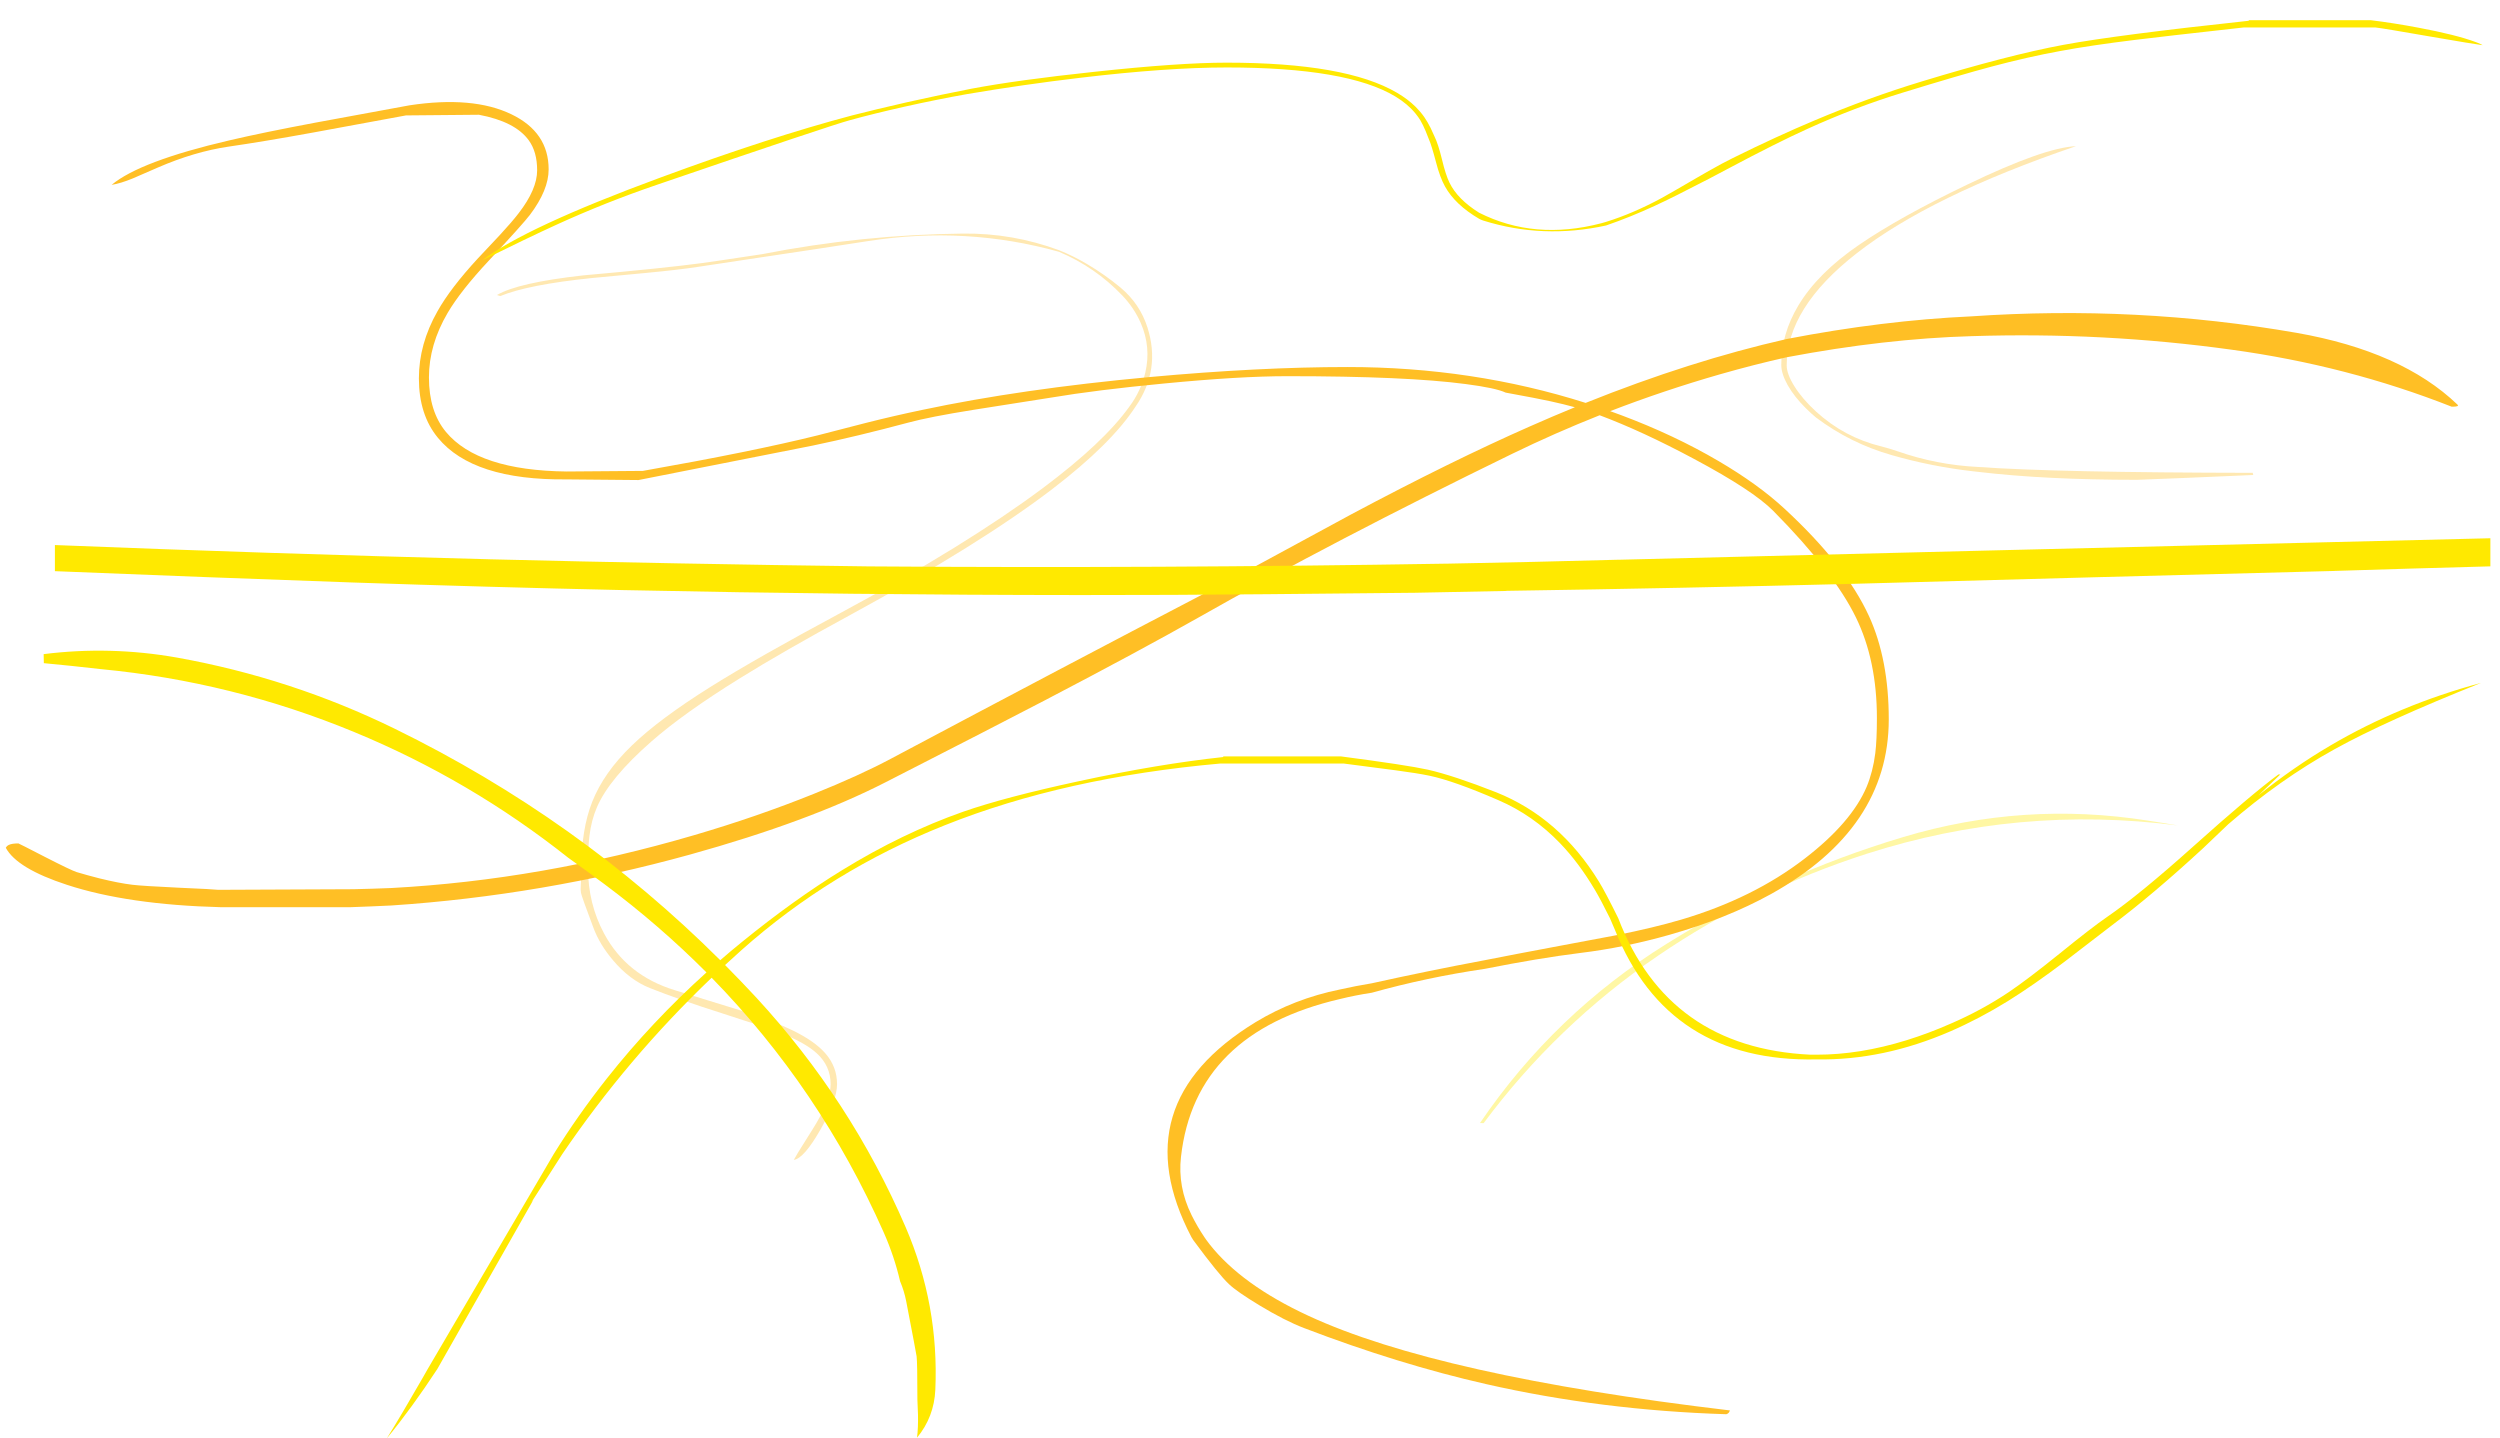 <?xml version="1.0" encoding="utf-8"?>
<!-- Generator: Adobe Illustrator 15.0.0, SVG Export Plug-In . SVG Version: 6.00 Build 0)  -->
<!DOCTYPE svg PUBLIC "-//W3C//DTD SVG 1.1//EN" "http://www.w3.org/Graphics/SVG/1.1/DTD/svg11.dtd">
<svg version="1.1" id="Selected_Items" xmlns="http://www.w3.org/2000/svg" xmlns:xlink="http://www.w3.org/1999/xlink" x="0px"
	 y="0px" width="720px" height="414.263px" viewBox="0 0 720 414.263" enable-background="new 0 0 720 414.263"
	 xml:space="preserve">
<g>
	<g>
		<g>
			<path fill-rule="evenodd" clip-rule="evenodd" fill="#FFBF25" fill-opacity="0.357" d="M535.452,70.488
				c7.8-5.338,18.164-11.109,31.093-17.314c14.837-7.141,25.281-10.832,31.336-11.075c-27.938,9.509-48.99,19.793-63.156,30.851
				c-13.438,10.48-20.157,21.237-20.157,32.271c0,1.641,0.734,3.64,2.201,5.997c1.537,2.461,3.6,4.876,6.188,7.245
				c0.023,0.012,0.041,0.029,0.052,0.052c5.42,4.968,11.693,8.319,18.822,10.052c1.583,0.404,3.143,0.873,4.68,1.404
				c7.545,2.635,15.327,4.142,23.346,4.523c14.836,1.063,41.146,1.624,78.929,1.681l0.156,0.624
				c-8.955,0.381-15.691,0.67-20.209,0.867c-8.169,0.347-12.577,0.52-13.224,0.52c-17.633,0-32.85-0.757-45.652-2.271
				c-0.624-0.069-1.236-0.139-1.837-0.208c-7.856-0.901-15.587-2.444-23.189-4.627c-7.95-2.265-15.224-5.875-21.821-10.833
				c-0.981-0.82-1.929-1.681-2.842-2.583c-2.254-2.23-4.021-4.471-5.304-6.725c-1.236-2.207-1.854-4.159-1.854-5.858
				c0-5.939,1.635-11.629,4.904-17.072C521.645,81.76,527.491,75.919,535.452,70.488z M313.225,76.139
				c3.351,1.987,6.523,4.223,9.515,6.707c3.709,3.12,6.286,6.944,7.73,11.474c2.588,8.134,1.439,15.737-3.449,22.809
				c-4.645,7.129-12.612,15.021-23.9,23.675c-13.831,10.583-33.196,22.658-58.096,36.223c-13.056,7.083-23.732,13.207-32.029,18.372
				c-10.746,6.667-19.204,12.71-25.374,18.128c-8.1,7.095-13.334,13.415-15.703,18.961c-1.086,2.508-1.808,5.281-2.167,8.319
				c-0.266,2.138-0.398,5.217-0.398,9.238c0,6.782,1.537,13.045,4.61,18.787c4.31,8.054,11.104,13.502,20.382,16.344
				c11.115,3.397,17.5,5.361,19.152,5.893c6.274,2.046,11.19,3.935,14.749,5.668c4.264,2.068,7.424,4.287,9.48,6.655
				c2.23,2.565,3.345,5.518,3.345,8.856c0,3.051-1.577,7.378-4.731,12.981c-3.201,5.615-5.777,8.556-7.729,8.822
				c0.612-1.145,1.629-2.825,3.05-5.044c1.722-2.715,2.877-4.575,3.466-5.581c2.727-4.645,4.09-8.371,4.09-11.179
				c0-3.489-1.317-6.441-3.951-8.856c-2.265-2.103-5.899-4.125-10.902-6.065c-2.473-0.959-7.979-2.803-16.517-5.529
				c-8.285-2.635-15.183-5.049-20.694-7.245c-3.871-1.548-7.389-4.193-10.555-7.938c-2.588-3.039-4.483-6.17-5.685-9.394
				c-2.288-6.078-3.49-9.452-3.605-10.122c-0.093-0.52-0.104-1.312-0.035-2.374c0.104-1.676,0.156-3.207,0.156-4.593
				c0-7.499,1.034-13.883,3.103-19.152c2.23-5.661,6.049-11.092,11.456-16.291c5.269-5.107,12.895-10.781,22.878-17.02
				c8.689-5.442,21.167-12.531,37.437-21.266c24.021-12.941,43.346-24.871,57.975-35.79c11.693-8.735,20.012-16.563,24.958-23.484
				c2.218-2.958,3.755-6.233,4.61-9.827c1.144-4.887,0.705-9.654-1.317-14.298c-1.294-2.923-3.062-5.558-5.304-7.903
				c-5.199-5.454-11.277-9.648-18.233-12.583c-17.829-4.98-36.09-6.02-54.785-3.12c-10.237,1.595-20.498,3.154-30.781,4.68
				c-5.269,0.786-11.358,1.704-18.268,2.755c-3.836,0.589-8.868,1.179-15.096,1.768c-3.467,0.324-8.666,0.814-15.599,1.473
				c-12.294,1.271-21.093,3.004-26.396,5.2l-0.936-0.312c3.975-2.357,12.236-4.241,24.784-5.65
				c15.379-1.363,26.818-2.547,34.317-3.553c1.652-0.208,7.383-1.057,17.193-2.548c19.146-3.755,38.47-5.737,57.975-5.945
				c9.486-0.104,18.684,1.491,27.592,4.784C307.812,73.181,310.556,74.544,313.225,76.139z"/>
			<path fill-rule="evenodd" clip-rule="evenodd" fill="#FFE900" fill-opacity="0.357" d="M426.228,323.444
				c14.259-20.972,32.162-38.17,53.711-51.597c21.33-13.299,44.046-23.554,68.148-30.764c23.144-6.933,46.646-8.516,70.506-4.748
				c2.877,0.427,5.754,0.895,8.631,1.403c-30.527-3.951-60.43-1.225-89.709,8.181c-21.434,6.897-41.451,16.685-60.055,29.359
				c-19.423,13.276-36.147,29.337-50.175,48.183L426.228,323.444z"/>
			<g>
				<path fill-rule="evenodd" clip-rule="evenodd" fill="#FFBF25" d="M707.729,116.504c0.485,0.439-0.063,0.647-1.646,0.624
					c-20.013-7.892-41.134-13.363-63.365-16.413c-24.691-3.42-49.689-4.72-74.994-3.899c-16.615,0.485-34.322,2.507-53.121,6.066
					c-6.263,1.398-12.664,3.033-19.204,4.905c-10.78,3.097-21.335,6.638-31.665,10.625c1.063,0.381,2.138,0.774,3.224,1.178
					c10.146,3.802,19.47,8.198,27.974,13.189c7.58,4.449,13.889,9.001,18.927,13.658c11.797,10.884,19.937,21.226,24.42,31.023
					c3.79,8.308,5.685,18.21,5.685,29.707c0,20.972-11.312,37.749-33.936,50.331c-8.492,4.691-18.238,8.603-29.238,11.733
					c-8.608,2.438-17.152,4.178-25.634,5.218c-7.983,0.993-17.152,2.519-27.505,4.575c-11.162,1.641-22.017,3.935-32.566,6.881
					c-3.178,0.484-6.239,1.092-9.186,1.819c-27.823,6.459-43.081,21.602-45.773,45.427c-0.659,5.766,0.358,11.369,3.051,16.812
					c1.086,2.184,2.316,4.299,3.691,6.344c0.162,0.242,0.329,0.485,0.502,0.728c0.324,0.451,0.659,0.896,1.005,1.335
					c6.136,7.776,15.616,14.634,28.441,20.572c24.784,11.509,65.254,20.596,121.408,27.263c-0.127,0.301-0.248,0.525-0.363,0.676
					c-0.162,0.186-0.388,0.324-0.677,0.416c-23.964-0.751-47.009-3.64-69.136-8.665c-16.766-3.802-34.259-9.187-52.48-16.153
					c-3.686-1.41-7.973-3.594-12.86-6.552c-4.333-2.623-7.256-4.656-8.77-6.101c-1.987-1.86-5.401-6.072-10.243-12.635
					c-0.035-0.046-0.069-0.099-0.104-0.156c-0.162-0.242-0.312-0.485-0.451-0.728c-13.403-25.582-7.244-46.224,18.476-61.927
					c7.406-4.494,15.5-7.631,24.282-9.411c3.038-0.682,6.101-1.276,9.186-1.785c10.792-2.392,21.647-4.61,32.566-6.655
					c6.031-1.189,12.479-2.426,19.342-3.709c12.248-2.288,18.458-3.454,18.632-3.501c7.083-1.421,13.259-2.905,18.527-4.454
					c13.819-4.09,25.686-9.954,35.6-17.592c8.966-6.897,14.911-13.778,17.834-20.642c1.225-2.946,2.057-6.176,2.496-9.688
					c0.312-2.53,0.468-5.91,0.468-10.139c0-11.081-2.017-20.746-6.049-28.996c-4.24-8.689-12.161-18.903-23.762-30.642
					c-3.905-3.952-11.508-8.943-22.809-14.975c-9.972-5.338-19.048-9.539-27.228-12.601c-8.562,3.397-16.963,7.101-25.201,11.11
					c-34.328,16.731-64.52,32.491-90.575,47.281c-11.092,6.274-25.761,14.177-44.005,23.71c-9.59,5.003-24.865,12.86-45.825,23.571
					c-14.767,7.568-33.554,14.518-56.363,20.85c-28.354,7.846-57.015,12.733-85.982,14.663c-4.021,0.196-8.042,0.363-12.063,0.502
					H63.684c-17.886-0.462-32.688-2.611-44.404-6.447c-9.59-3.131-15.46-6.685-17.609-10.659c0.185-0.369,0.474-0.646,0.867-0.832
					c0.589-0.288,1.508-0.433,2.755-0.433c0.081,0,2.605,1.282,7.574,3.848c5.142,2.634,8.221,4.107,9.238,4.419
					c1.953,0.59,4.136,1.19,6.551,1.803c3.721,0.913,6.869,1.525,9.446,1.837c1.872,0.231,6.343,0.515,13.415,0.85
					c6.887,0.301,10.665,0.503,11.335,0.606l38.944-0.173c3.64-0.081,7.291-0.196,10.954-0.347
					c28.794-1.549,57.859-6.627,87.196-15.234c12.028-3.524,23.508-7.487,34.438-11.89c8.712-3.501,16.096-6.863,22.15-10.087
					c33.924-18.037,63.873-33.826,89.848-47.368c8.458-4.426,22.769-12.132,42.931-23.121c19.181-10.214,36.298-18.638,51.354-25.27
					c4.333-1.918,8.631-3.75,12.896-5.494c-2.138-0.589-4.478-1.162-7.02-1.716c-2.346-0.52-6.649-1.352-12.912-2.496
					c-1.872-0.89-5.702-1.71-11.491-2.461c-11.416-1.514-28.528-2.271-51.336-2.271c-9.21,0-21.076,0.705-35.6,2.114
					c-12.953,1.236-23.785,2.588-32.497,4.056c-10.18,1.583-17.661,2.762-22.444,3.536c-8.377,1.34-14.594,2.56-18.649,3.657
					c-9.821,2.634-19.024,4.847-27.609,6.638c-16.095,3.178-32.803,6.482-50.123,9.914l-20.694-0.19
					c-17.991,0.196-30.342-3.79-37.056-11.959c-3.663-4.426-5.494-10.139-5.494-17.141c0-6.575,1.779-13.005,5.338-19.29
					c2.496-4.46,6.396-9.562,11.699-15.304c1.409-1.525,3.495-3.744,6.256-6.655c2.311-2.496,4.119-4.593,5.425-6.292
					c3.559-4.599,5.338-8.724,5.338-12.375c0-3.547-0.803-6.424-2.409-8.631c-2.6-3.594-7.383-6.049-14.351-7.366l-21.023,0.191
					c-12.144,2.253-21.012,3.888-26.604,4.905c-9.567,1.745-17.742,3.108-24.524,4.09c-6.551,0.97-13.328,2.975-20.33,6.014
					c-1.768,0.762-4.16,1.802-7.175,3.12c-2.392,0.982-4.437,1.606-6.136,1.872c5.454-4.552,16.771-8.828,33.953-12.825
					c6.413-1.502,14.691-3.207,24.836-5.113c5.846-1.098,14.853-2.756,27.02-4.975c12.167-1.837,21.942-0.976,29.325,2.583
					c7.152,3.443,10.729,8.735,10.729,15.876c0,3.952-1.791,8.308-5.373,13.068c-1.352,1.779-5.304,6.181-11.855,13.207
					c-5.419,5.8-9.371,10.815-11.855,15.044c-3.593,6.124-5.39,12.323-5.39,18.597c0,6.54,1.641,11.78,4.922,15.72
					c6.159,7.383,17.736,11.173,34.733,11.369l21.942-0.173c21.133-3.732,37.927-7.146,50.383-10.243
					c3.362-0.844,7.972-2.034,13.831-3.57c5.384-1.363,10.786-2.611,16.205-3.744c19.076-4.044,40.897-7.199,65.462-9.463
					c21.087-1.93,40.117-2.895,57.091-2.895c24.01,0,46.864,3.443,68.563,10.33c20.128-8.077,39.441-14.212,57.94-18.406
					c18.383-3.559,36.09-5.731,53.121-6.517c31.775-2.184,63.007-0.601,93.695,4.749C681.64,99.409,697.076,106.29,707.729,116.504z
					"/>
			</g>
		</g>
		<g>
			<path fill-rule="evenodd" clip-rule="evenodd" fill="#FFE900" d="M684.072,7.904h-37.836c-16.096,1.791-26.506,2.981-31.231,3.57
				c-8.631,1.063-15.858,2.137-21.683,3.224c-6.25,1.144-12.842,2.64-19.775,4.489c-6.181,1.652-14.662,4.136-25.442,7.453
				c-9.278,2.831-18.533,6.355-27.766,10.572c-5.766,2.611-13.374,6.43-22.825,11.456c-1.918,1.005-3.721,1.959-5.408,2.86
				c-6.852,3.559-12.04,6.147-15.563,7.765c-4.783,2.207-9.451,4.09-14.004,5.65c-12.121,2.646-23.912,2.172-35.374-1.421
				c-0.416-0.139-0.814-0.312-1.196-0.52c-4.587-2.692-7.851-5.783-9.792-9.272c-0.982-1.756-1.849-4.09-2.6-7.002
				c-0.867-3.293-1.543-5.477-2.028-6.551c-0.196-0.451-0.52-1.265-0.971-2.444c-0.485-1.155-0.993-2.189-1.524-3.103
				c-0.394-0.635-0.838-1.259-1.335-1.872c-1.525-1.883-3.489-3.547-5.893-4.992c-9.232-5.558-25.391-8.336-48.477-8.336
				c-11.474,0-25.53,0.988-42.168,2.964c-11.092,1.317-21.965,2.883-32.618,4.697c-5.916,1.051-11.994,2.276-18.233,3.674
				c-5.8,1.306-10.965,2.583-15.495,3.831c-3.686,0.982-22.19,7.175-55.513,18.579c-9.972,3.397-19.695,7.262-29.169,11.595
				c-5.361,2.45-12.456,5.852-21.284,10.208c8.308-6.344,25.38-14.276,51.215-23.797c21.006-7.765,39.488-13.755,55.444-17.973
				c4.472-1.144,9.723-2.403,15.754-3.778c6.817-1.525,12.981-2.819,18.493-3.882c8.793-1.664,20.602-3.287,35.426-4.87
				c16.222-1.756,28.903-2.634,38.043-2.634c22.901,0,39.262,2.888,49.083,8.666c2.08,1.213,3.877,2.571,5.391,4.073
				c0.936,0.936,1.768,1.923,2.495,2.963c0.625,0.913,1.226,1.947,1.803,3.103c0.521,1.167,0.884,1.964,1.093,2.392
				c0.739,1.502,1.467,3.732,2.184,6.69c0.716,2.993,1.438,5.223,2.166,6.69c1.549,3.177,4.385,6.054,8.51,8.631
				c10.653,5.384,22.381,6.401,35.184,3.05c0.474-0.139,0.936-0.271,1.387-0.398c5.176-1.606,10.521-3.899,16.031-6.881
				c1.722-0.947,5.136-2.912,10.243-5.893c1.156-0.67,2.253-1.3,3.293-1.889c2.716-1.548,5.032-2.791,6.95-3.726
				c8.424-4.171,16.28-7.788,23.571-10.85c10.41-4.391,20.677-8.123,30.799-11.196c16.695-5.084,30.307-8.602,40.833-10.555
				c10.307-1.907,28.101-4.217,53.382-6.933V5.824h35.2c4.206,0.508,8.759,1.225,13.657,2.149c7.164,1.34,12.635,2.709,16.413,4.107
				l0.78,0.294c0.578,0.231,1.011,0.445,1.3,0.642c-1.49-0.185-6.626-1.034-15.407-2.548C690.883,8.943,685.712,8.088,684.072,7.904
				z M672.441,215.728c-10.55,5.822-20.796,13.05-30.737,21.683c-4.597,4.385-7.015,6.689-7.253,6.915
				c-9.578,8.839-18.313,16.223-26.205,22.15c-5.789,4.482-10.336,7.979-13.641,10.485c-6.02,4.541-11.474,8.331-16.361,11.369
				c-5.477,3.386-10.994,6.286-16.552,8.701c-12.871,5.592-25.708,8.284-38.511,8.076c-28.551,0.601-47.911-11.832-58.078-37.298
				c-0.475-1.121-0.954-2.241-1.439-3.362c-1.756-3.536-3.188-6.239-4.298-8.111c-3.097-5.223-6.431-9.694-10.001-13.414
				c-5.222-5.454-11.185-9.619-17.886-12.497c-8.481-3.686-15.078-6.025-19.793-7.019c-2.311-0.485-5.563-1.006-9.758-1.561
				c-5.777-0.728-10.78-1.381-15.009-1.958h-35.392c-29.984,2.681-56.455,8.608-79.414,17.782
				c-21.896,8.712-41.423,20.705-58.581,35.98c-1.583,1.41-3.155,2.837-4.714,4.281c3.05,3.073,6.06,6.21,9.03,9.411
				c18.141,19.688,32.474,41.734,43,66.138c6.401,14.882,9.244,30.469,8.527,46.761c-0.234,5.239-1.991,9.841-5.269,13.805
				c0.235-1.949,0.327-4.136,0.277-6.56c-0.116-2.543-0.173-3.998-0.173-4.368c0-7.036-0.075-11.202-0.226-12.496
				c-0.081-0.612-1.08-5.898-2.998-15.858c-0.385-1.976-0.974-3.902-1.768-5.78c-1.098-4.763-2.675-9.462-4.731-14.1
				c-12.236-27.604-28.748-52.035-49.534-73.295c-16.216,15.517-30.552,32.443-43.008,50.781l-8.935,13.952l0.641-0.832
				l-27.705,48.789c-4.911,7.495-9.761,14.156-14.55,19.983c2.785-4.46,6.234-10.278,10.347-17.453
				c0.493-0.866,0.972-1.71,1.438-2.53l36.293-61.909c4.611-7.437,9.712-14.692,15.304-21.769
				c8.585-10.861,18.146-21.041,28.684-30.538c-9.001-9.036-18.759-17.482-29.273-25.339c-3.455-2.589-6.95-5.137-10.485-7.644
				c-18.869-14.975-39.424-27.055-61.667-36.241c-23.375-9.671-47.703-15.714-72.984-18.129c-5.65-0.647-11.127-1.219-16.43-1.716
				l-0.052-2.6c12.756-1.606,25.547-1.277,38.373,0.988c21.954,3.94,42.873,10.774,62.758,20.503
				c35.171,17.216,66.415,39.435,93.729,66.658c1.999-1.744,4.033-3.455,6.101-5.13c10.122-8.238,19.821-15.194,29.1-20.867
				c11.485-7.061,23.062-12.646,34.733-16.76c7.961-2.785,19.059-5.714,33.294-8.788c15.333-3.315,29.21-5.638,41.631-6.967v-0.19
				h33.866c12.698,1.663,21.058,2.94,25.079,3.83c4.956,1.132,11.52,3.305,19.688,6.517c12.179,4.876,22.034,13.449,29.568,25.721
				c1.213,1.964,3.067,5.477,5.563,10.537c9.532,24.889,27.973,37.991,55.322,39.309c0.59,0,1.19,0,1.803,0
				c8.272,0.012,16.921-1.381,25.945-4.177c4.264-1.329,8.452-2.9,12.565-4.715c5.974-2.564,11.606-5.621,16.898-9.168
				c3.651-2.473,8.476-6.13,14.472-10.971c6.171-5.015,10.781-8.574,13.831-10.677c6.147-4.218,14.42-10.988,24.819-20.312
				c11.127-9.972,19.278-16.864,24.455-20.677h0.555c-2.266,2.163-4.357,4.162-6.274,5.996c6.705-5.391,13.603-10.169,20.694-14.333
				c13.287-7.811,27.754-13.825,43.398-18.042C696.204,203.994,682.171,210.344,672.441,215.728z"/>
			<g>
				<path fill-rule="evenodd" clip-rule="evenodd" fill="#FFE900" d="M717.228,155.015v8.094
					c-14.998,0.404-29.996,0.844-44.993,1.317c-0.023,0-0.081,0.006-0.174,0.017h-0.069c-46.125,1.19-92.164,2.421-138.116,3.692
					c-33.104,0.843-66.172,1.514-99.206,2.01c-0.186,0-0.364,0-0.538,0h-0.017c-0.196,0.012-0.364,0.029-0.503,0.052
					c-8.724,0.15-17.424,0.323-26.102,0.52c-0.012,0-0.04,0-0.087,0c-14.224,0.15-28.517,0.289-42.879,0.416h-0.138
					c-17.864,0.173-35.634,0.254-53.312,0.242h-0.018c-43.768-0.023-87.479-0.497-131.132-1.421h-0.139
					c-26.344-0.578-52.457-1.312-78.339-2.201c-28.54-1.005-57.091-2.091-85.653-3.258v-7.522
					c41.227,1.641,82.678,2.998,124.355,4.073c0.081,0,0.185,0,0.312,0l0.086,0.018c36.443,0.901,73.082,1.588,109.917,2.062
					c0.023,0,0.046,0,0.069,0h0.173c0.093,0,0.191,0,0.295,0c55.196,0.393,110.409,0.127,165.639-0.797c0.058,0,0.109,0,0.156,0
					h0.155c16.361-0.3,32.693-0.676,48.997-1.126c0.081-0.012,0.214-0.012,0.398,0c68.68-1.733,137.365-3.432,206.057-5.096
					L717.228,155.015z"/>
			</g>
		</g>
	</g>
</g>
</svg>
